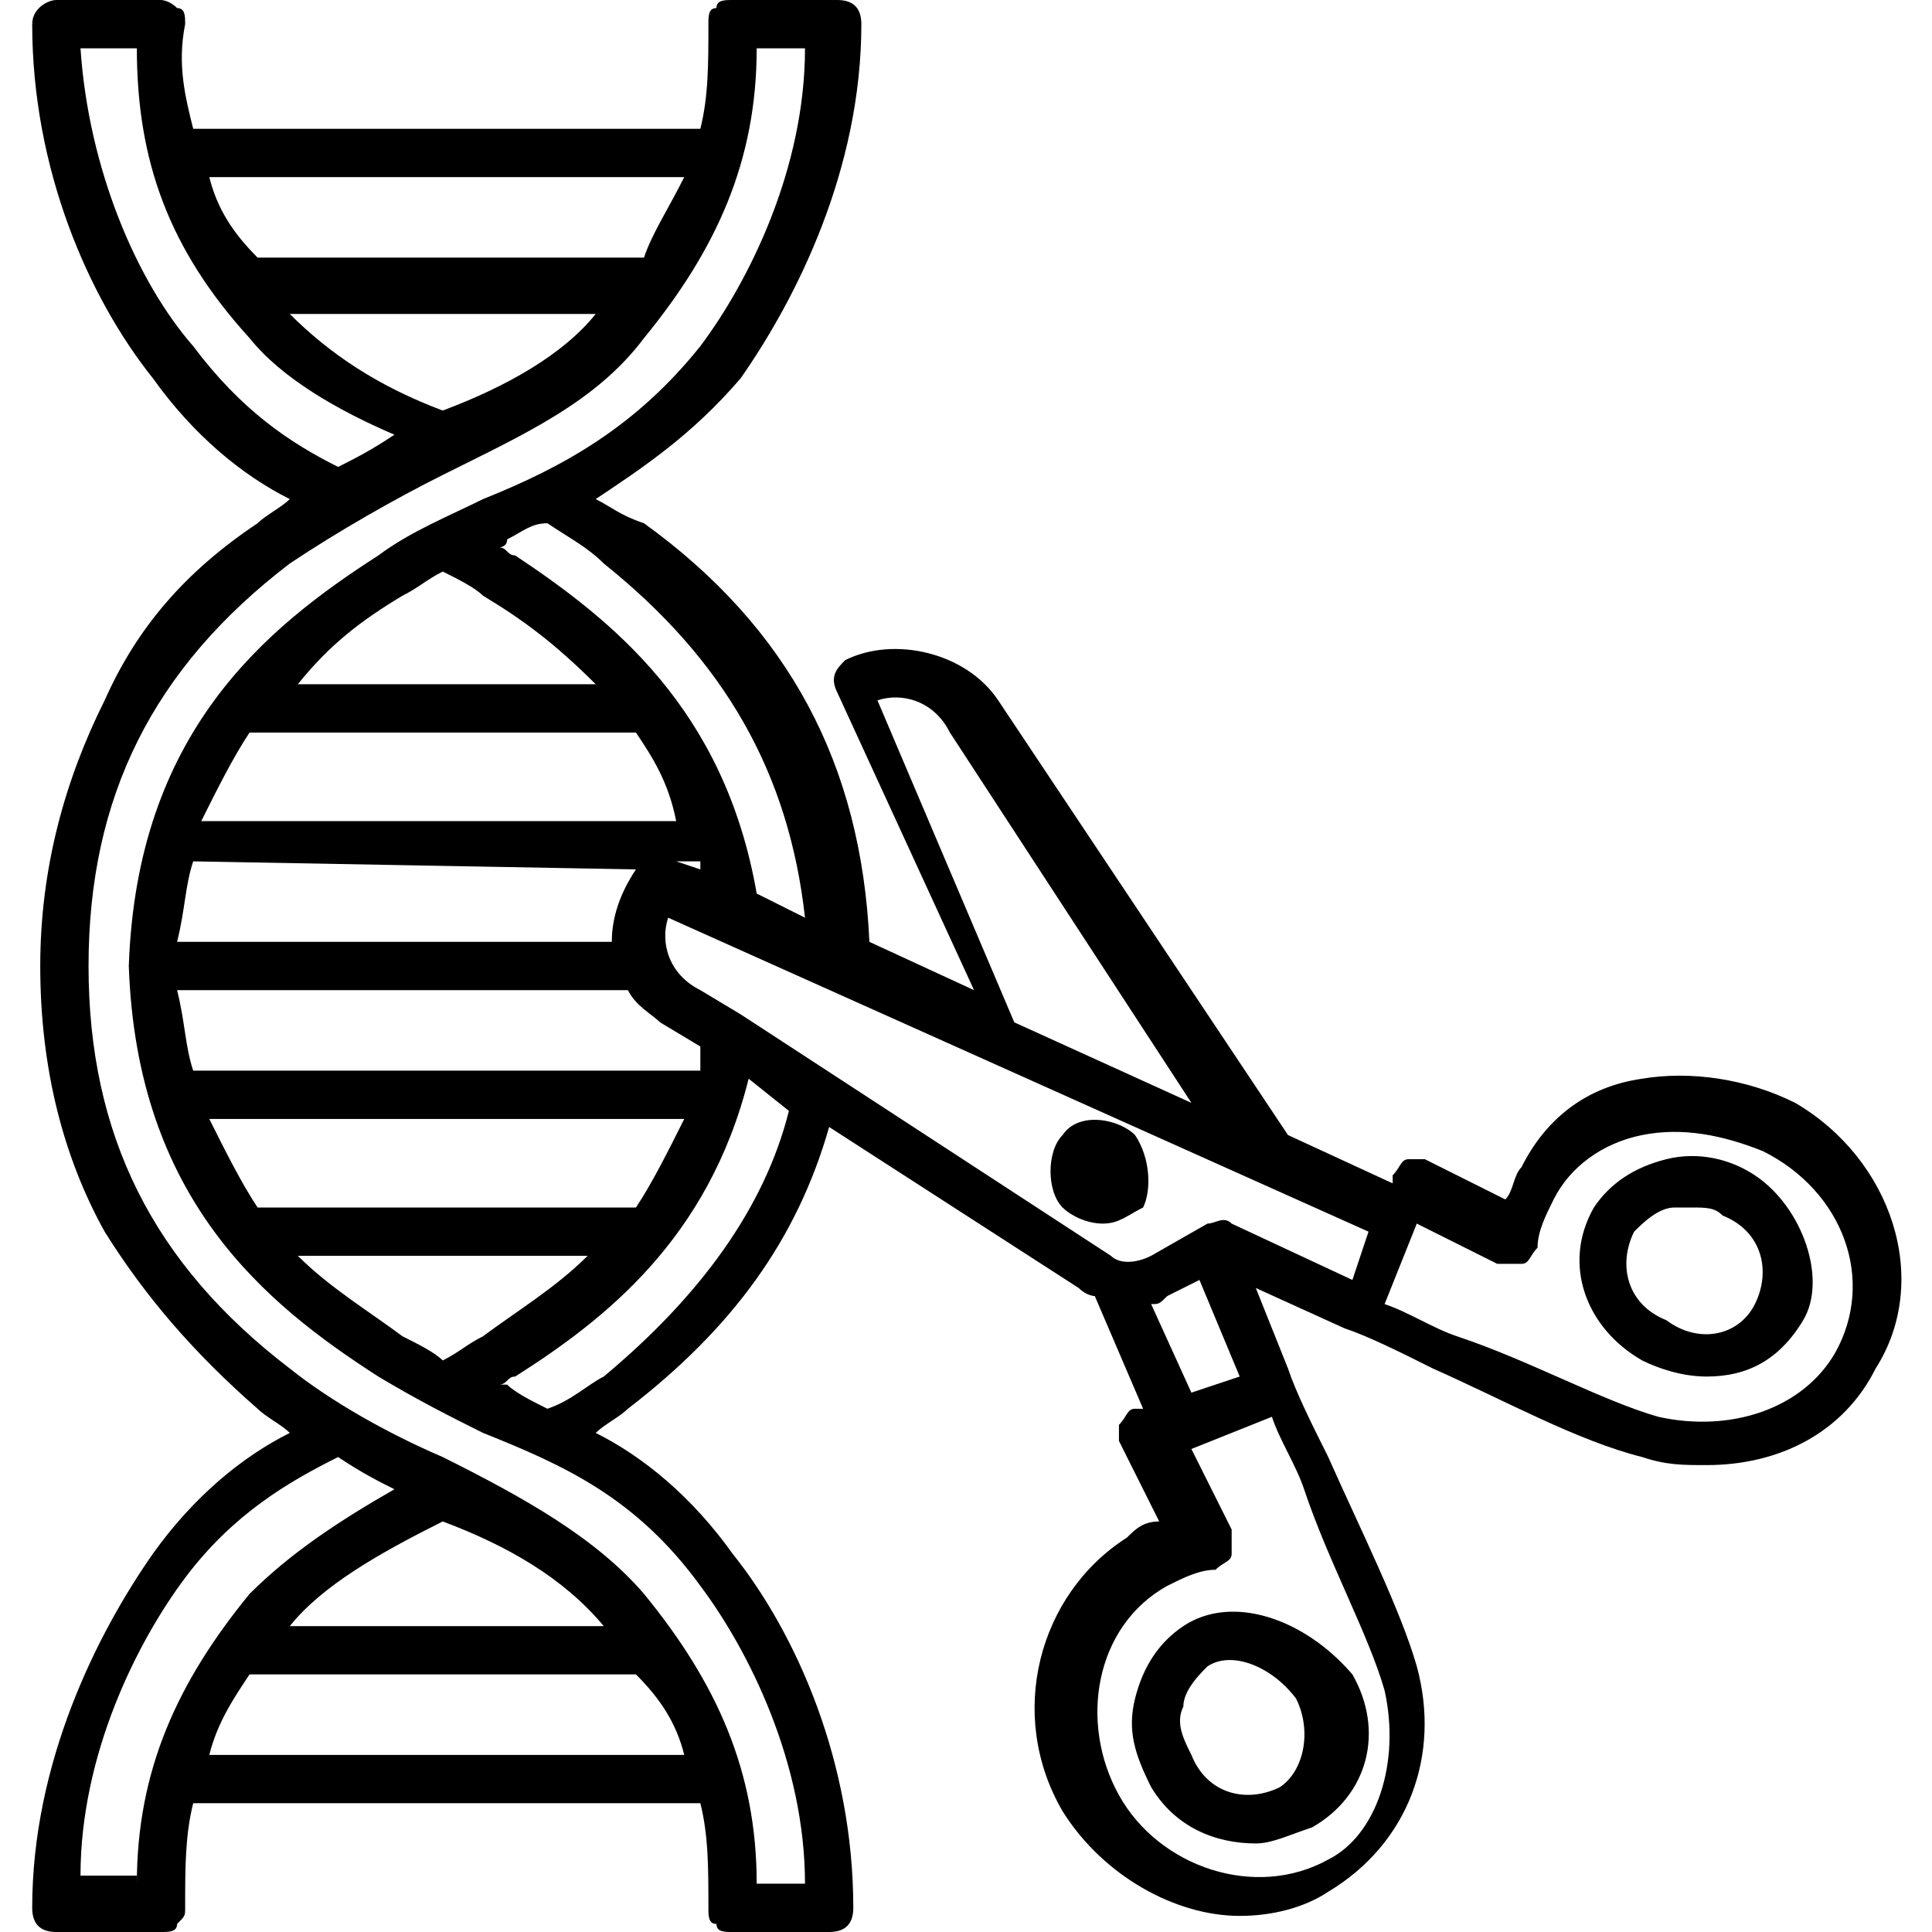 <svg xmlns="http://www.w3.org/2000/svg" xml:space="preserve" viewBox="0 0 24 24"><path d="M16.1 21.1c.2.4.1.9-.2 1.1-.4.2-.9.1-1.1-.4-.1-.2-.2-.4-.1-.6 0-.2.2-.4.3-.5.3-.2.8 0 1.1.4m-1.4-.9q-.45.3-.6.9c-.1.4 0 .7.2 1.1.3.5.8.7 1.3.7.2 0 .4-.1.7-.2.7-.4.9-1.2.5-1.9-.6-.7-1.5-1-2.1-.6m-1-5.6q-.15.15 0 0-.15 0 0 0-.15 0 0 0-.15 0 0 0m.4-.5c-.2-.2-.7-.3-.9 0-.2.2-.2.7 0 .9.1.1.3.2.5.2s.3-.1.5-.2c.1-.2.1-.6-.1-.9m8.7 2.7c-.4.7-1.3 1-2.2.8-.7-.2-1.6-.7-2.5-1-.3-.1-.6-.3-.9-.4l.4-1 1 .5h.3c.1 0 .1-.1.2-.2 0-.2.1-.4.2-.6.2-.4.6-.7 1.1-.8s1 0 1.5.2c1 .5 1.4 1.6.9 2.5M17.2 21c-.2-.7-.7-1.6-1-2.5-.1-.3-.3-.6-.4-.9l-1 .4.5 1v.3c0 .1-.1.1-.2.2-.2 0-.4.1-.6.2-.9.5-1.1 1.7-.6 2.6s1.7 1.3 2.6.8c.6-.3.9-1.2.7-2.1m-2.9-4.8c.1 0 .1 0 .2-.1l.4-.2.5 1.2-.6.2zm-5.1-3.6 4.6 3c.1.1.3.1.5 0l.7-.4c.1 0 .2-.1.3 0l1.5.7.2-.6-8.7-3.9c-.1.3 0 .7.4.9zm-1.7 4.5c-.2.1-.4.3-.7.4-.2-.1-.4-.2-.5-.3h-.1c.1 0 .1-.1.2-.1 1.1-.7 2.4-1.7 2.9-3.7l.5.4c-.3 1.2-1.1 2.3-2.3 3.3m1.2 2.6c.6.8 1.3 2.2 1.3 3.7h-.6c0-1.4-.5-2.5-1.4-3.6-.6-.7-1.5-1.2-2.5-1.7-.7-.3-1.4-.7-1.9-1.1-1.7-1.3-2.5-2.9-2.5-5s.8-3.7 2.5-5c.6-.4 1.3-.8 1.9-1.1 1-.5 1.9-.9 2.5-1.7C8.9 3.1 9.4 2 9.4.6h.6c0 1.5-.7 2.9-1.3 3.7C7.9 5.3 7 5.8 6 6.2c-.4.2-.9.4-1.3.7-1.4.9-3 2.2-3.1 5.1.1 2.9 1.7 4.2 3.1 5.1.5.3.9.5 1.3.7 1 .4 1.9.8 2.7 1.9m-6.1 2.1h5.9c-.1-.4-.3-.7-.6-1H3.1c-.2.3-.4.6-.5 1m2.9-2.9c-.8.4-1.5.8-1.9 1.3h3.9c-.5-.6-1.2-1-2-1.3m-3.8 4.5c0-1.4.5-2.5 1.4-3.6.5-.5 1.1-.9 1.8-1.3-.2-.1-.4-.2-.7-.4-.6.3-1.3.7-1.9 1.5S1 21.8 1 23.3h.7zm.7-19.1c.6.8 1.2 1.2 1.8 1.5.2-.1.4-.2.7-.4-.7-.3-1.4-.7-1.8-1.2C2.1 3.1 1.7 2 1.7.6H1c.1 1.5.7 2.9 1.4 3.7m3.1.8c.8-.3 1.5-.7 1.9-1.2H3.6c.5.5 1.1.9 1.9 1.2m3-2.9H2.6c.1.4.3.7.6 1H8c.1-.3.3-.6.5-1m.2 8.5h-.3l.3.1zm-.8.1s0-.1 0 0l-5.5-.1c-.1.3-.1.6-.2 1h5.4q0-.45.3-.9m.8 2.5H2.4c-.1-.3-.1-.6-.2-1h5.6c.1.2.3.3.4.4l.5.3zM3.1 9.1c-.2.3-.4.7-.6 1.1h5.9c-.1-.5-.3-.8-.5-1.1zm2.4-2c-.2.1-.3.2-.5.3-.5.3-.9.6-1.3 1.1h3.7C6.9 8 6.5 7.7 6 7.4c-.1-.1-.3-.2-.5-.3M7.9 15H3.2c-.2-.3-.4-.7-.6-1.1h5.9c-.2.4-.4.8-.6 1.1m-2.4 1.9c.2-.1.3-.2.5-.3.4-.3.9-.6 1.3-1H3.7c.4.4.9.7 1.3 1 .2.1.4.2.5.3m2-9.9C9 8.2 9.8 9.6 10 11.4l-.6-.3c-.4-2.3-1.8-3.4-3-4.2-.1 0-.1-.1-.2-.1 0 0 .1 0 .1-.1.2-.1.3-.2.5-.2.3.2.5.3.7.5m3.4 1.7c.3-.1.7 0 .9.4l3 4.6-2.2-1zm11.4 5c-.6-.3-1.3-.4-1.9-.3-.7.1-1.2.5-1.5 1.1-.1.1-.1.3-.2.4l-1-.5h-.2c-.1 0-.1.1-.2.2v.1l-1.3-.6-3.6-5.4c-.4-.6-1.3-.8-1.9-.5-.1.1-.2.2-.1.4l1.7 3.7-1.3-.6c-.1-2.2-1-3.9-2.8-5.2-.3-.1-.4-.2-.6-.3.6-.4 1.2-.8 1.8-1.5.7-1 1.5-2.6 1.5-4.4q0-.3-.3-.3H9.1c-.1 0-.2 0-.2.1-.1 0-.1.1-.1.2 0 .5 0 .9-.1 1.3H2.4c-.1-.4-.2-.8-.1-1.3 0-.1 0-.2-.1-.2C2.1 0 2 0 2 0H.7C.6 0 .4.1.4.3c0 1.8.7 3.4 1.5 4.4.5.7 1.1 1.2 1.7 1.5-.1.1-.3.2-.4.3-.9.6-1.5 1.3-1.9 2.2-.5 1-.8 2.1-.8 3.3 0 1.3.3 2.4.8 3.3.5.8 1.1 1.5 1.9 2.2.1.1.3.2.4.3-.6.3-1.2.8-1.7 1.5-.7 1-1.5 2.6-1.5 4.4q0 .3.3.3H2c.1 0 .2 0 .2-.1.1-.1.1-.1.1-.2 0-.5 0-.9.1-1.3h6.3c.1.4.1.8.1 1.3 0 .1 0 .2.1.2 0 .1.1.1.2.1h1.2q.3 0 .3-.3c0-1.8-.7-3.4-1.5-4.4-.5-.7-1.1-1.2-1.7-1.5.1-.1.3-.2.4-.3 1.3-1 2.1-2.1 2.5-3.5l3.1 2c.1.1.2.1.2.1l.6 1.4h-.1c-.1 0-.1.1-.2.2v.2l.5 1c-.2 0-.3.1-.4.2-1.1.7-1.5 2.2-.8 3.4.5.8 1.4 1.3 2.2 1.3.4 0 .8-.1 1.1-.3 1-.6 1.4-1.7 1.1-2.8-.2-.7-.7-1.7-1.1-2.6-.2-.4-.4-.8-.5-1.1l-.4-1 1.1.5c.3.1.7.3 1.1.5.9.4 1.8.9 2.6 1.1.3.1.5.1.8.1.9 0 1.7-.4 2.1-1.2.7-1.1.2-2.6-1-3.3m-.5 2.5c.2-.4.1-.9-.4-1.1-.1-.1-.2-.1-.4-.1h-.2c-.2 0-.4.2-.5.3-.2.4-.1.9.4 1.1.4.3.9.2 1.1-.2m0-1.6c-.3-.2-.7-.3-1.1-.2q-.6.15-.9.6c-.4.7-.1 1.5.6 1.9.2.1.5.2.8.2.5 0 .9-.2 1.2-.7s0-1.4-.6-1.8" style="fill-rule:evenodd;clip-rule:evenodd"/></svg>